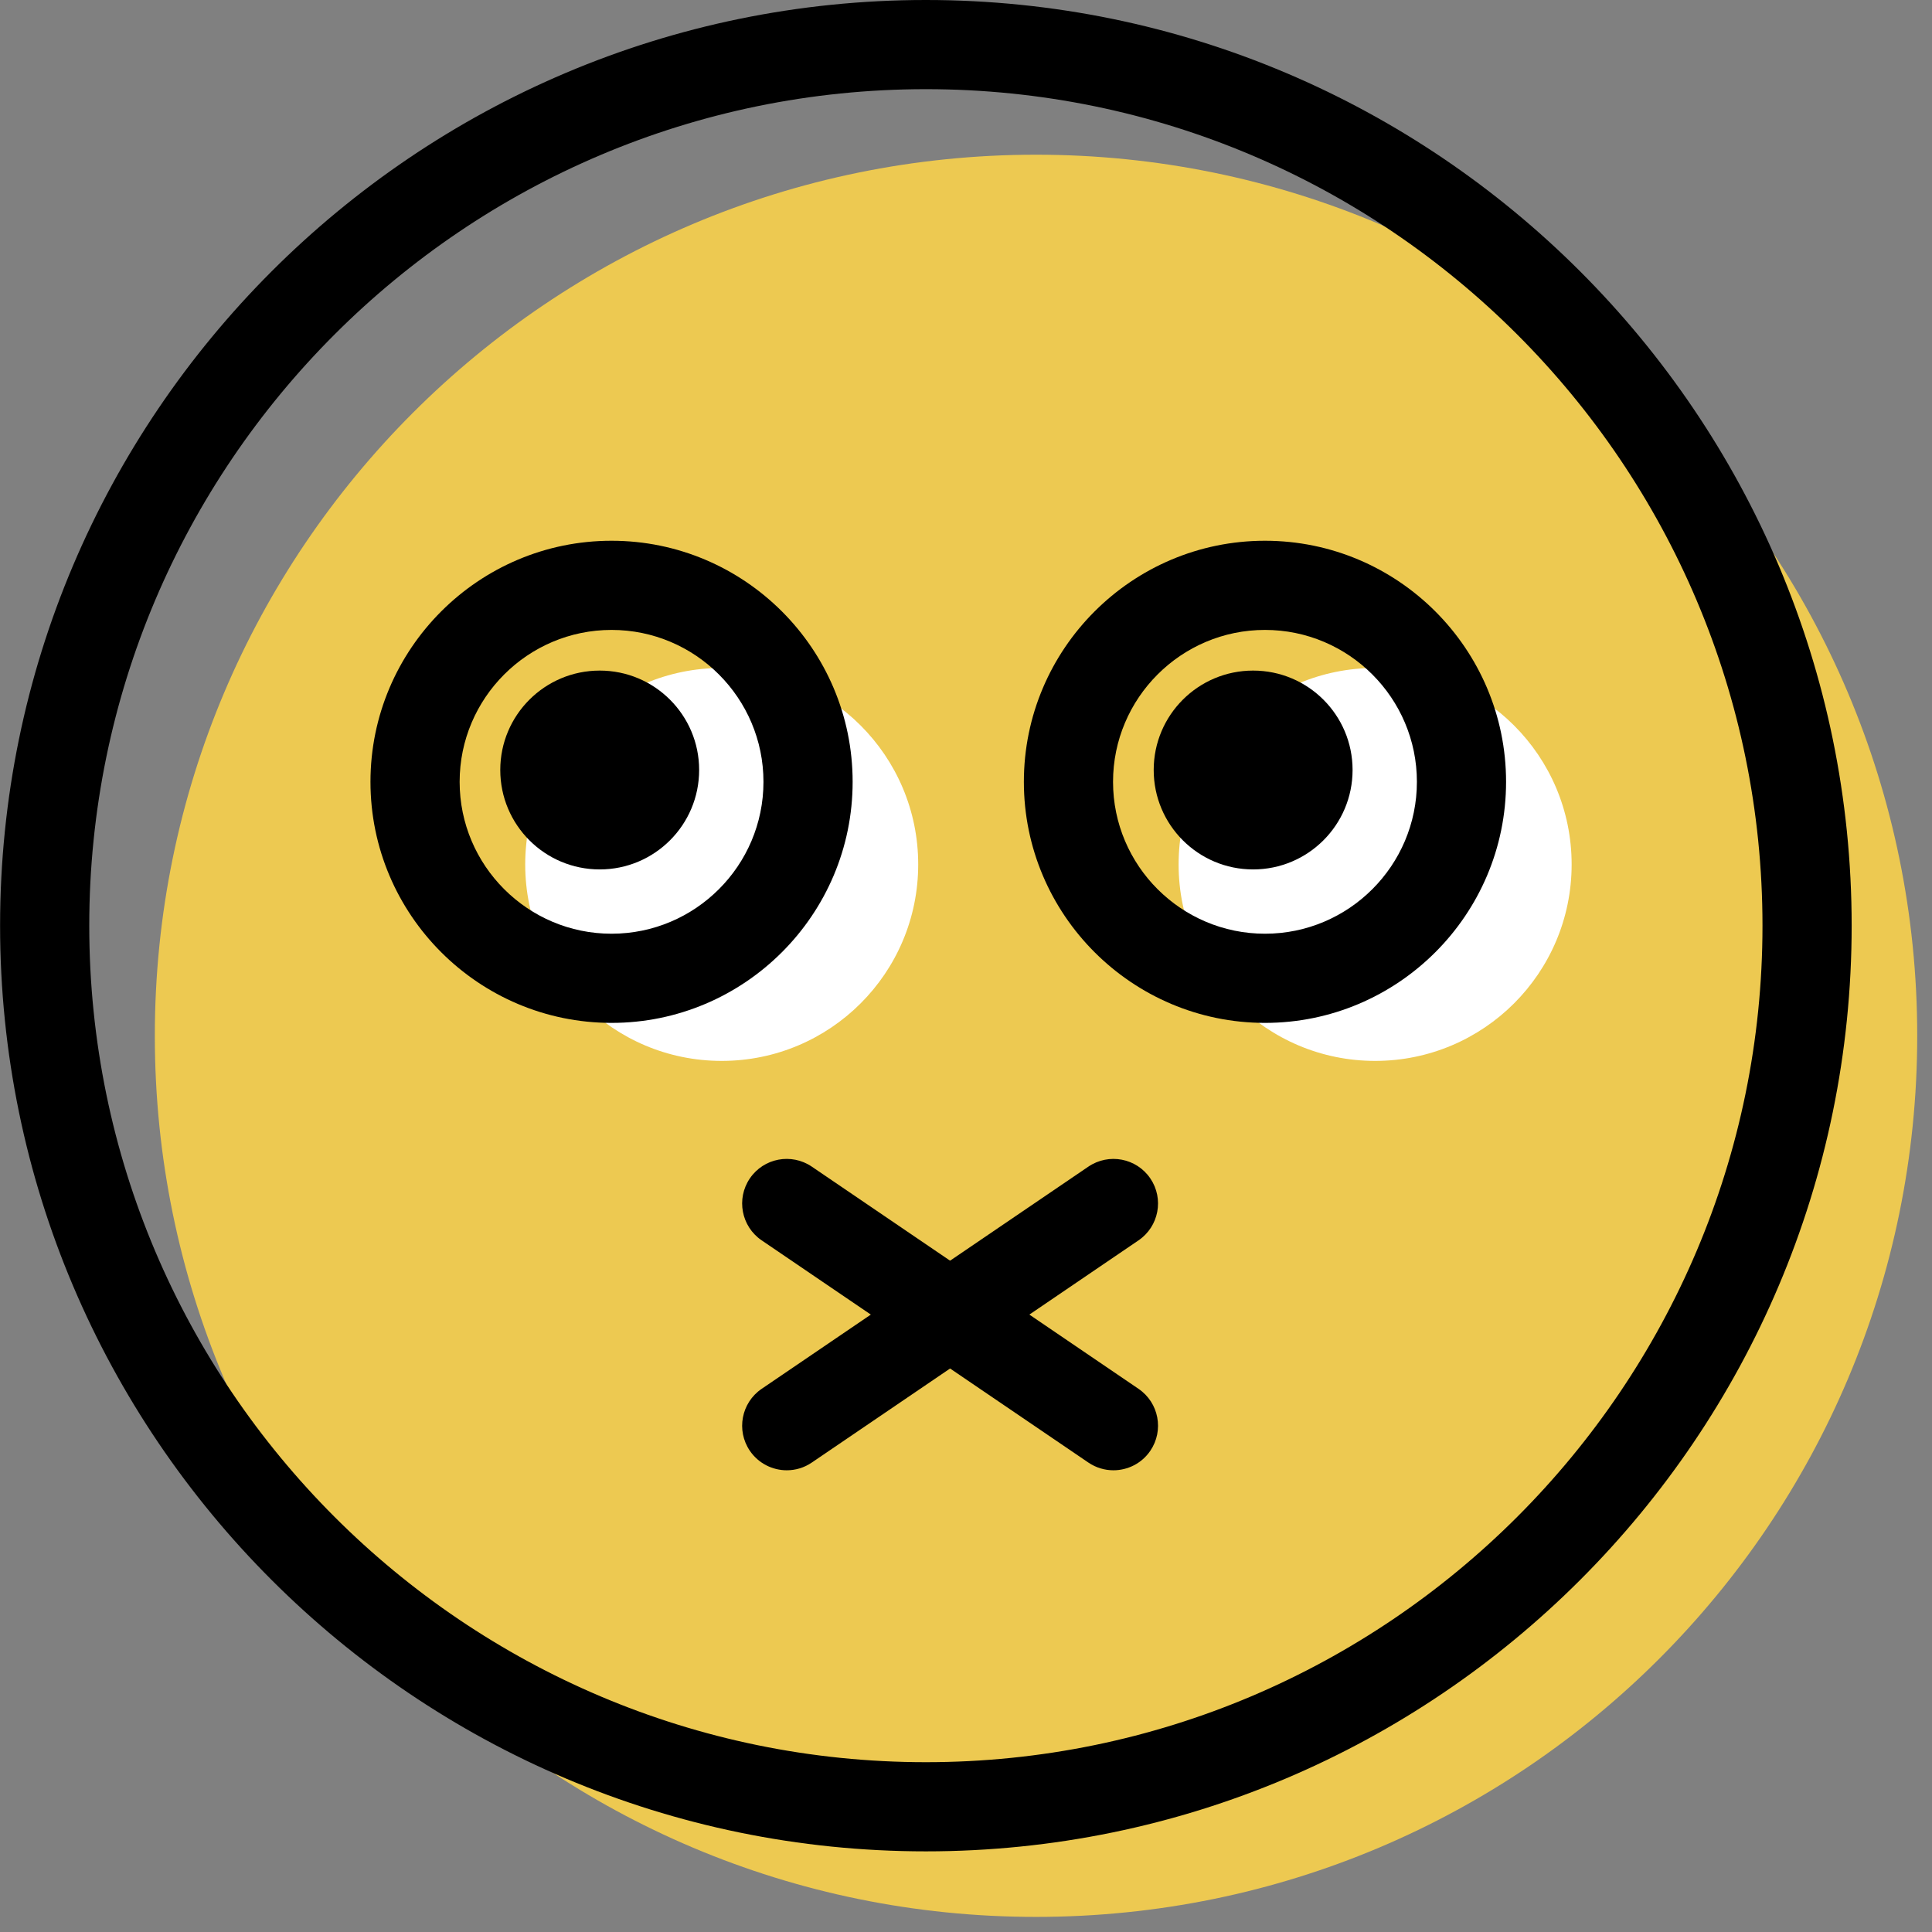 <svg xmlns="http://www.w3.org/2000/svg" xmlns:xlink="http://www.w3.org/1999/xlink" preserveAspectRatio="xMidYMid" width="65" height="65" viewBox="0 0 65 65">
  <rect x="0" y="0" width="65" height="65" fill="#808080" stroke="none"/>
  <defs>
    <style>

      .cls-3 {
        fill: #edc951;
      }

      .cls-4 {
        fill: #ffffff;
      }

      .cls-6 {
        fill: #000000;
      }
    </style>
  </defs>
  <g id="group-48svg">
    <path d="M64.503,34.849 C64.503,51.221 51.229,64.492 34.855,64.492 C18.482,64.492 5.209,51.221 5.209,34.849 C5.209,18.477 18.482,5.205 34.855,5.205 C51.229,5.205 64.503,18.477 64.503,34.849 Z" id="path-1" class="cls-3" fill-rule="evenodd"/>
    <path d="M52.876,29.083 C52.876,32.734 49.916,35.693 46.265,35.693 C42.613,35.693 39.653,32.734 39.653,29.083 C39.653,25.432 42.613,22.473 46.265,22.473 C49.916,22.473 52.876,25.432 52.876,29.083 Z" id="path-2" class="cls-4" fill-rule="evenodd"/>
    <path d="M30.892,29.083 C30.892,32.734 27.932,35.693 24.281,35.693 C20.630,35.693 17.670,32.734 17.670,29.083 C17.670,25.432 20.630,22.473 24.281,22.473 C27.932,22.473 30.892,25.432 30.892,29.083 Z" id="path-3" class="cls-4" fill-rule="evenodd"/>
    <path d="M45.506,25.905 C45.506,27.753 44.008,29.251 42.160,29.251 C40.312,29.251 38.815,27.753 38.815,25.905 C38.815,24.058 40.312,22.561 42.160,22.561 C44.008,22.561 45.506,24.058 45.506,25.905 Z" id="path-4" class="cls-6" fill-rule="evenodd"/>
    <path d="M42.559,34.414 C38.086,34.414 34.447,30.775 34.447,26.304 C34.447,21.832 38.086,18.193 42.559,18.193 C47.031,18.193 50.670,21.832 50.670,26.304 C50.670,30.775 47.031,34.414 42.559,34.414 ZM42.559,21.193 C39.740,21.193 37.447,23.486 37.447,26.304 C37.447,29.122 39.740,31.414 42.559,31.414 C45.377,31.414 47.670,29.122 47.670,26.304 C47.670,23.486 45.377,21.193 42.559,21.193 Z" id="path-5" class="cls-6" fill-rule="evenodd"/>
    <path d="M20.575,34.414 C16.103,34.414 12.464,30.775 12.464,26.304 C12.464,21.832 16.103,18.193 20.575,18.193 C25.048,18.193 28.686,21.832 28.686,26.304 C28.686,30.775 25.048,34.414 20.575,34.414 ZM20.575,21.193 C17.757,21.193 15.464,23.486 15.464,26.304 C15.464,29.122 17.757,31.414 20.575,31.414 C23.393,31.414 25.686,29.122 25.686,26.304 C25.686,23.486 23.393,21.193 20.575,21.193 Z" id="path-6" class="cls-6" fill-rule="evenodd"/>
    <path d="M23.522,25.905 C23.522,27.753 22.024,29.251 20.177,29.251 C18.329,29.251 16.831,27.753 16.831,25.905 C16.831,24.058 18.329,22.561 20.177,22.561 C22.024,22.561 23.522,24.058 23.522,25.905 Z" id="path-7" class="cls-6" fill-rule="evenodd"/>
    <path d="M26.470,49.466 C25.990,49.466 25.519,49.236 25.228,48.810 C24.763,48.125 24.940,47.192 25.625,46.726 C25.625,46.726 36.617,39.250 36.617,39.250 C37.303,38.785 38.235,38.961 38.701,39.646 C39.167,40.331 38.989,41.264 38.305,41.730 C38.305,41.730 27.312,49.206 27.312,49.206 C27.054,49.382 26.761,49.466 26.470,49.466 Z" id="path-8" class="cls-6" fill-rule="evenodd"/>
    <path d="M37.460,49.466 C37.169,49.466 36.876,49.382 36.617,49.206 C36.617,49.206 25.625,41.730 25.625,41.730 C24.940,41.264 24.763,40.331 25.228,39.646 C25.694,38.960 26.627,38.785 27.312,39.250 C27.312,39.250 38.305,46.726 38.305,46.726 C38.989,47.192 39.167,48.125 38.701,48.810 C38.411,49.236 37.939,49.466 37.460,49.466 Z" id="path-9" class="cls-6" fill-rule="evenodd"/>
    <path d="M31.150,62.287 C13.976,62.287 0.003,48.316 0.003,31.143 C0.003,13.971 13.976,0.000 31.150,0.000 C48.324,0.000 62.297,13.971 62.297,31.143 C62.297,48.316 48.324,62.287 31.150,62.287 ZM31.150,3.000 C15.630,3.000 3.003,15.625 3.003,31.143 C3.003,46.662 15.630,59.287 31.150,59.287 C46.671,59.287 59.297,46.662 59.297,31.143 C59.297,15.625 46.671,3.000 31.150,3.000 Z" id="path-10" class="cls-6" fill-rule="evenodd"/>
  </g>
</svg>
